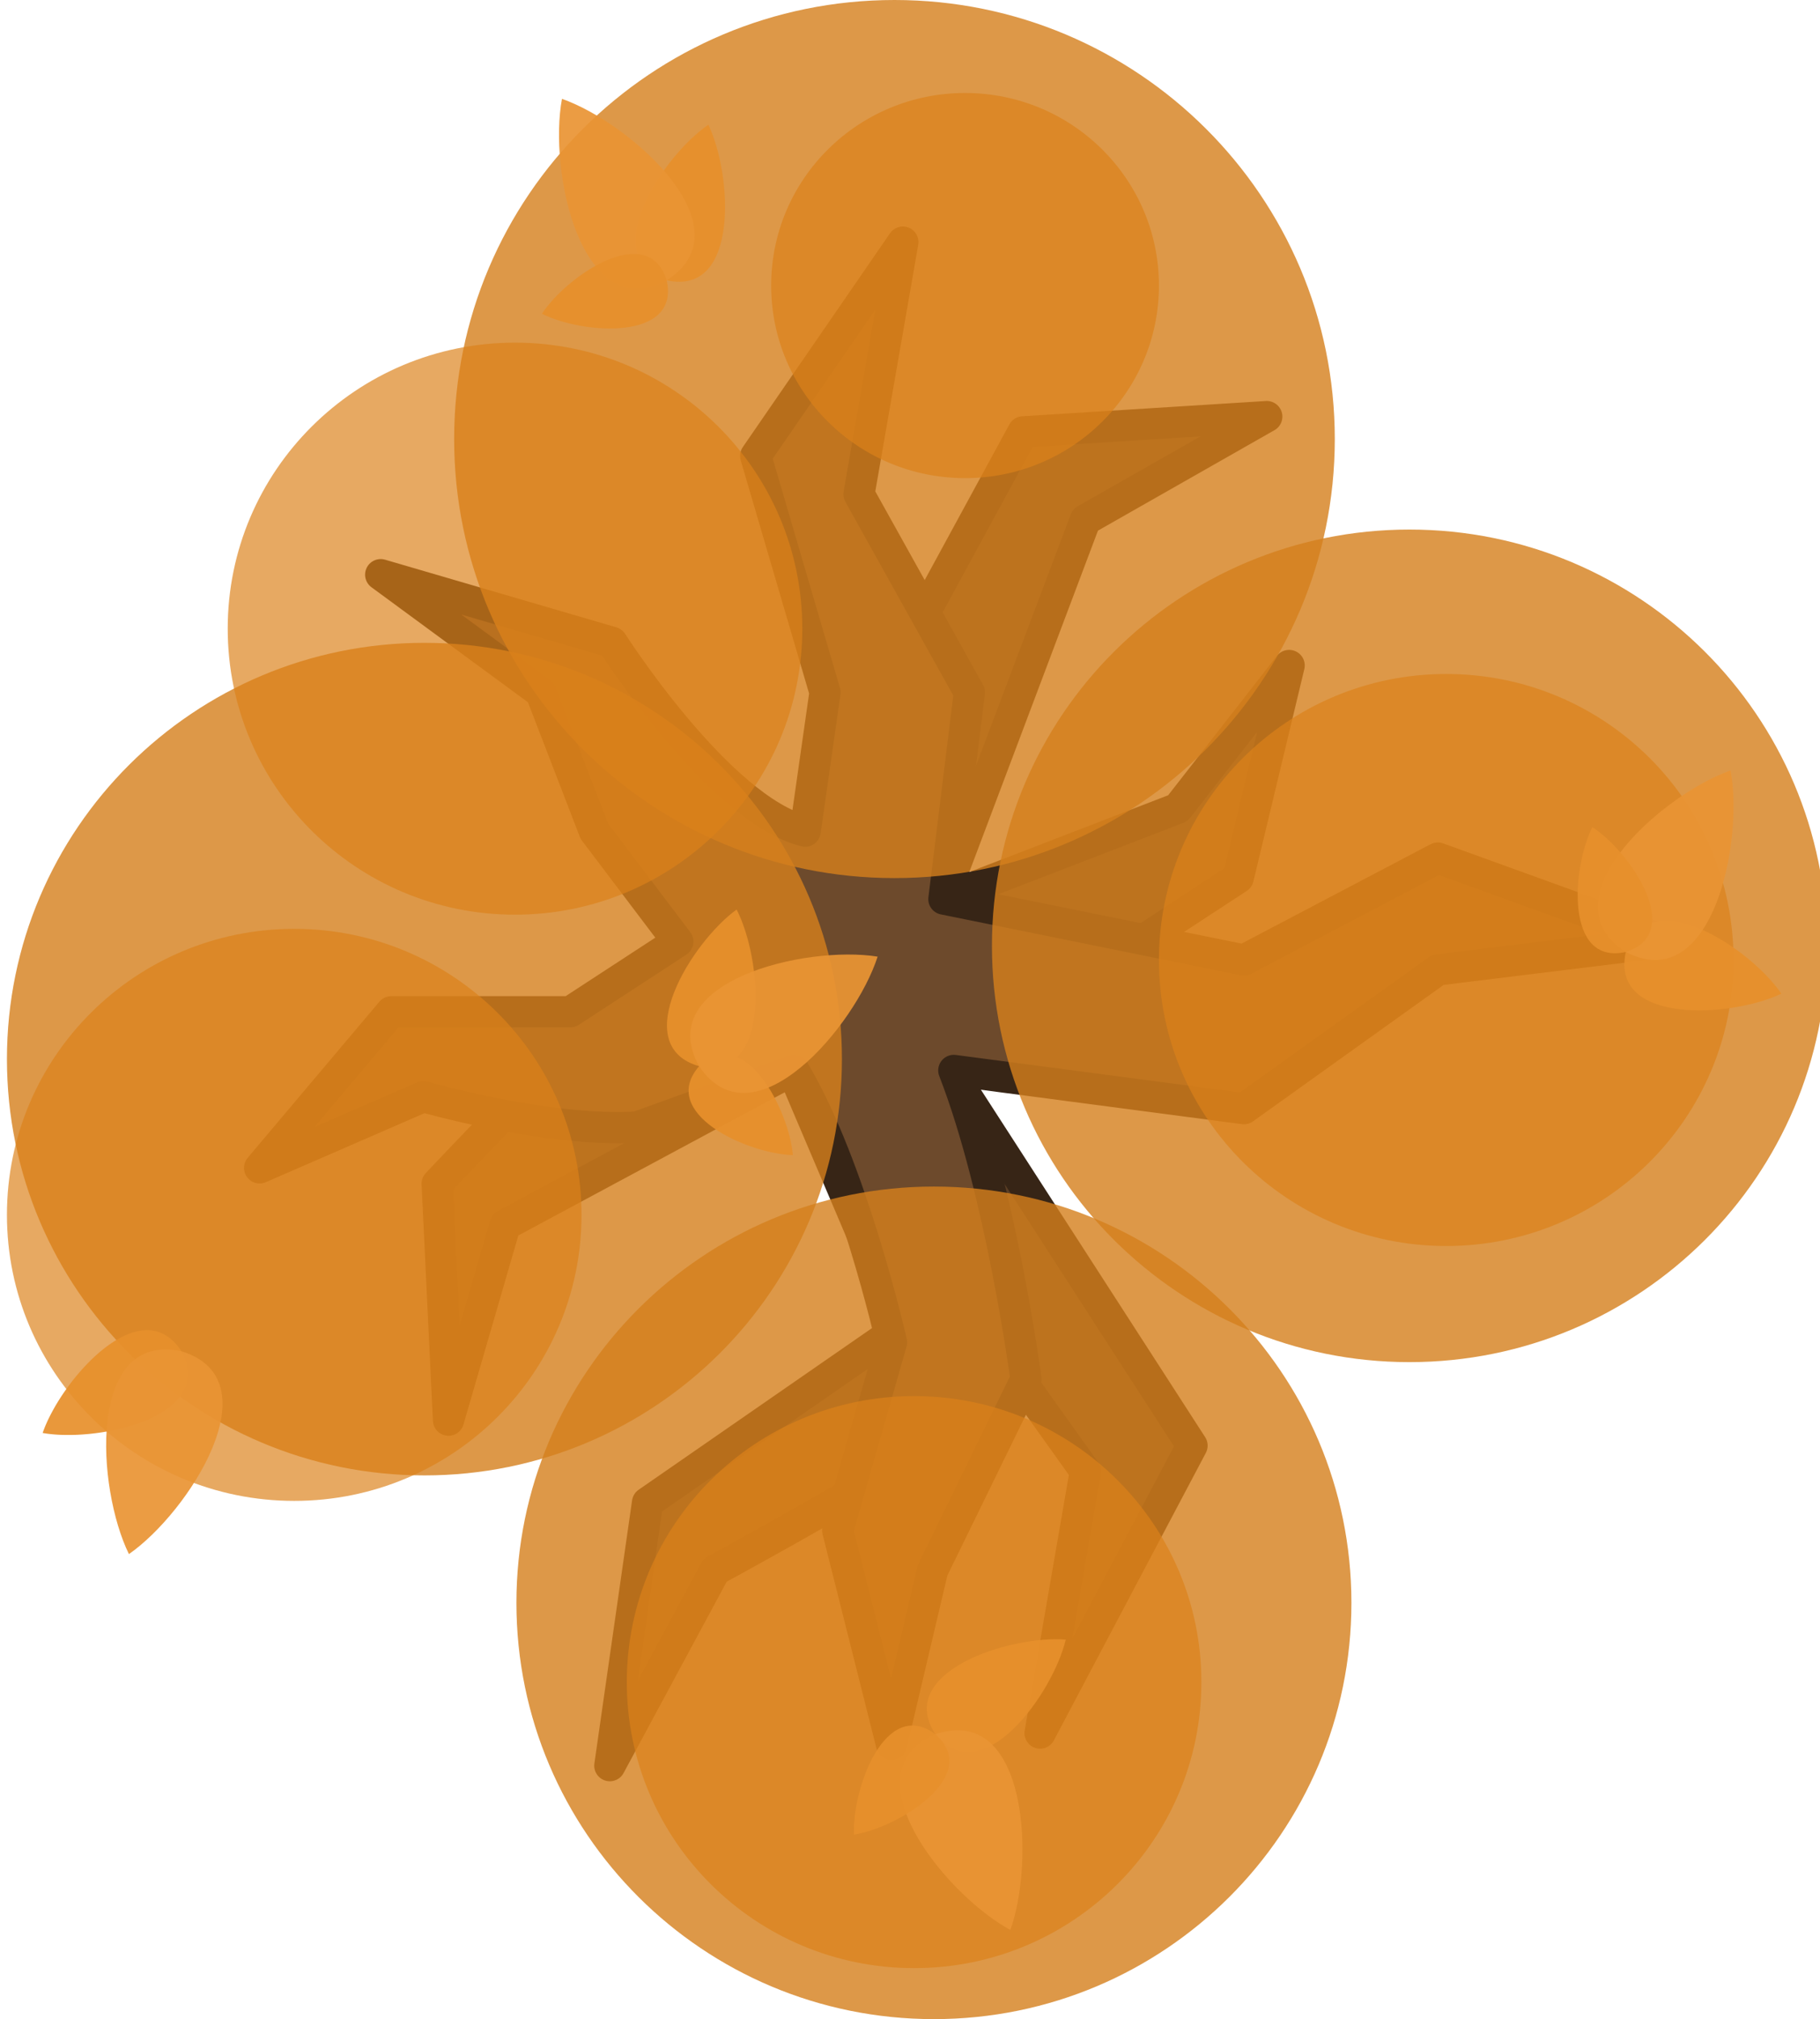 <svg width="525" height="582.155" fill="none" xmlns="http://www.w3.org/2000/svg">
    <path d="m295.12 124.514-62.871 115.533s-22.692 19.072-36.742 31.842c-28.365 25.78-69.401 69.402-69.401 69.402l3.266 68.176 16.351-56.319 82.852-44.517 31.435 73.892-73.223 50.7-10.876 75.855 30.381-56.35s38.736-21.027 56.576-32.646c18.971-12.356 29.802-24.494 29.802-24.494l20.41 28.576-13.062 75.525 43.838-82.892-70.375-108.98 83.69-54.706 14.696-61.237-32.118 41.163-67.9 26.197 41.231-109.351 52.334-29.771z" fill="#5b3e24" style="stroke-width:9;opacity:1;stroke:#372516;stroke-opacity:1;stroke-dasharray:none;stroke-linejoin:round;stroke-linecap:round"/>
    <path d="m232.271 239.638 5.716-40.008-20.004-68.176 42.458-61.645-12.656 72.667 31.843 57.154-7.348 59.602 86.548 17.554 55.928-29.393 66.544 24.086-66.544 8.165-55.928 40.009-83.69-11.024c13.598 34.902 20.819 88.998 20.819 88.998l-26.944 55.113-11.839 50.213-15.514-61.645 15.514-54.296s-11.42-50.427-28.17-78.383L183.69 324.96c-25.754 1.546-61.579-8.769-61.579-8.769l-47.223 20.532 37.984-45.008h51.631l31.027-20.236-24.087-31.841-15.431-40.008-46.197-33.94 66.729 19.505s30.797 48.25 55.727 54.443z" fill="#6d4a2c" stroke="#1b1917" stroke-width="12.319" stroke-miterlimit="16" stroke-linejoin="round" style="stroke:#372516;stroke-opacity:1;stroke-width:9;stroke-miterlimit:16;stroke-dasharray:none"/>
    <path opacity=".95" d="M122.432 425.39c66.512 0 120.432-53.736 120.432-120.023s-53.92-120.024-120.432-120.024C55.919 185.343 2 239.08 2 305.367S55.92 425.39 122.432 425.39Z" fill="#3a4f3f" style="stroke-width:2.053;fill:#d4801d;fill-opacity:.851"/>
    <path opacity=".95" d="M258.02 253.173c70.15 0 127.016-56.676 127.016-126.587S328.17 0 258.02 0 131.004 56.675 131.004 126.586s56.867 126.587 127.016 126.587zM269.399 582.155c66.513 0 120.432-53.736 120.432-120.023 0-66.288-53.92-120.024-120.432-120.024-66.513 0-120.432 53.736-120.432 120.024 0 66.287 53.92 120.023 120.432 120.023z" fill="#3a4f3f" style="stroke-width:2.053;fill:#d4801d;fill-opacity:.851"/>
    <path opacity=".95" d="M406.568 392.73C473.081 392.73 527 338.994 527 272.707s-53.919-120.024-120.432-120.024-120.432 53.737-120.432 120.024 53.92 120.023 120.432 120.023z" fill="#3a4f3f" style="stroke-width:2.053;fill:#d4801d;fill-opacity:.851"/>
    <path opacity=".85" d="M148.56 263.724c45.769 0 82.871-36.92 82.871-82.465 0-45.544-37.102-82.465-82.872-82.465s-82.873 36.921-82.873 82.465c0 45.545 37.104 82.465 82.873 82.465zM263.683 567.456c45.77 0 82.873-36.92 82.873-82.464s-37.104-82.466-82.873-82.466c-45.77 0-82.874 36.922-82.874 82.466s37.104 82.464 82.874 82.464zM417.183 359.253c45.77 0 82.873-36.92 82.873-82.465 0-45.543-37.103-82.465-82.873-82.465s-82.873 36.922-82.873 82.465c0 45.544 37.104 82.465 82.873 82.465zM278.382 137.854c30.888 0 55.928-24.858 55.928-55.522 0-30.663-25.04-55.521-55.928-55.521-30.89 0-55.931 24.858-55.931 55.521 0 30.664 25.04 55.522 55.93 55.522zM84.873 432.736c45.77 0 82.873-36.92 82.873-82.464 0-45.546-37.103-82.466-82.873-82.466S2 304.726 2 350.272c0 45.544 37.104 82.464 82.873 82.464z" fill="#485e52" style="stroke-width:2.053;fill:#dc8119;fill-opacity:.851;opacity:.8"/>
    <path d="M12.31 413.159c15.837 2.817 50.094-4.59 40.026-23.564-11.703-18.013-34.807 8.342-40.031 23.556l-.008.004a.03.03 0 0 1 .013.004z" fill="#77a37a" style="stroke-width:2.053;fill:#e8902c;fill-opacity:.922"/>
    <path d="m37.195 448.088.004-.015c17.209-11.96 41.957-50.26 15.138-58.478-27.439-5.831-24.391 39.665-15.15 58.474l-.005.015.007-.006.005.01z" fill="#5f926a" style="stroke-width:2.053;fill:#ea9534;fill-opacity:.922"/>
    <path d="M307.432 472.74c-3.745 15.644-24.227 44.084-37.598 27.273-11.832-17.926 21.56-28.572 37.592-27.28l.008-.007-.002.015z" fill="#5f926a" style="stroke-width:2.053;fill:#e8902c;fill-opacity:.922"/>
    <path d="m291.444 556.437-.006-.013c-18.442-9.954-47.33-45.233-21.604-56.411 26.612-8.874 28.69 36.68 21.616 56.405l.006.015a.015.015 0 0 0-.008-.004c0 .004-.002.006-.004.008z" fill="#587e60" style="stroke-width:2.053;fill:#ea9534;fill-opacity:.922"/>
    <path d="m246.362 528.953.006-.008c-.645-13.14 9.001-39.682 23.466-28.932 13.506 11.931-10.47 26.854-23.46 28.938 0 0-.008 0-.012.002z" fill="#77a37a" style="stroke-width:2.053;fill:#e8902c;fill-opacity:.922"/>
    <path d="m204.335 35.948-.002.008c-13.266 9.094-32.498 38.396-12.015 44.866 20.973 4.638 18.968-30.353 12.026-44.863l-.008-.01z" fill="#5f926a" style="stroke-width:2.053;fill:#e8902c;fill-opacity:.922"/>
    <path d="m162.101 28.5.007.014c-3.885 20.593 5.322 65.253 30.209 52.31 23.652-15.08-10.421-45.385-30.198-52.316l-.007-.014v.01l-.01-.004z" fill="#587e60" style="stroke-width:2.053;fill:#ea9534;fill-opacity:.922"/>
    <path d="m156.326 90.472.008-.003c11.738 5.943 39.907 7.943 35.982-9.645-5.395-17.195-28.79-1.377-35.984 9.637 0 .002-.003.008-.006.01z" fill="#77a37a" style="stroke-width:2.053;fill:#e8902c;fill-opacity:.922"/>
    <path d="M212.493 262.24c7.328 14.32 10.266 49.245-10.826 45.17-20.648-5.924-2.204-35.726 10.815-45.173l.002-.006c.002.002.006.008.008.008z" fill="#5f926a" style="stroke-width:2.053;fill:#e8902c;fill-opacity:.922"/>
    <path d="m228.705 333.05-.006-.006c-13.15-.372-38.867-12.044-27.032-25.632 12.94-12.543 25.964 12.514 27.038 25.626v.012z" fill="#77a37a" style="stroke-width:2.053;fill:#e8902c;fill-opacity:.922"/>
    <path d="m253.173 275.821-.017.006c-6.402 19.955-35.787 54.825-51.492 31.585-13.602-24.534 30.796-34.93 51.486-31.595l.014-.008-.002.008c.004 0 .008.002.01.004z" fill="#587e60" style="stroke-width:2.053;fill:#ea9534;fill-opacity:.922"/>
    <path d="M513.86 286.492c-9.096-13.268-38.397-32.5-44.867-12.018-4.638 20.974 30.353 18.97 44.865 12.028l.006.002c0-.004-.004-.01-.004-.012z" fill="#5f926a" style="stroke-width:2.053;fill:#e8902c;fill-opacity:.922"/>
    <path d="m499.198 222.145-.008.014c-19.777 6.93-53.851 37.235-30.198 52.315 24.886 12.944 34.093-31.717 30.208-52.309l.008-.014a.015.015 0 0 1-.008.004l-.002-.01z" fill="#587e60" style="stroke-width:2.053;fill:#ea9534;fill-opacity:.922"/>
    <path d="m459.343 238.484.002.008c-5.942 11.736-7.941 39.906 9.646 35.982 17.196-5.396 1.378-28.792-9.637-35.986l-.002-.006c.002-.002 0 0 0 0-.002-.002-.006.004-.008.002z" fill="#77a37a" style="stroke-width:2.053;fill:#e8902c;fill-opacity:.922"/>
</svg>
